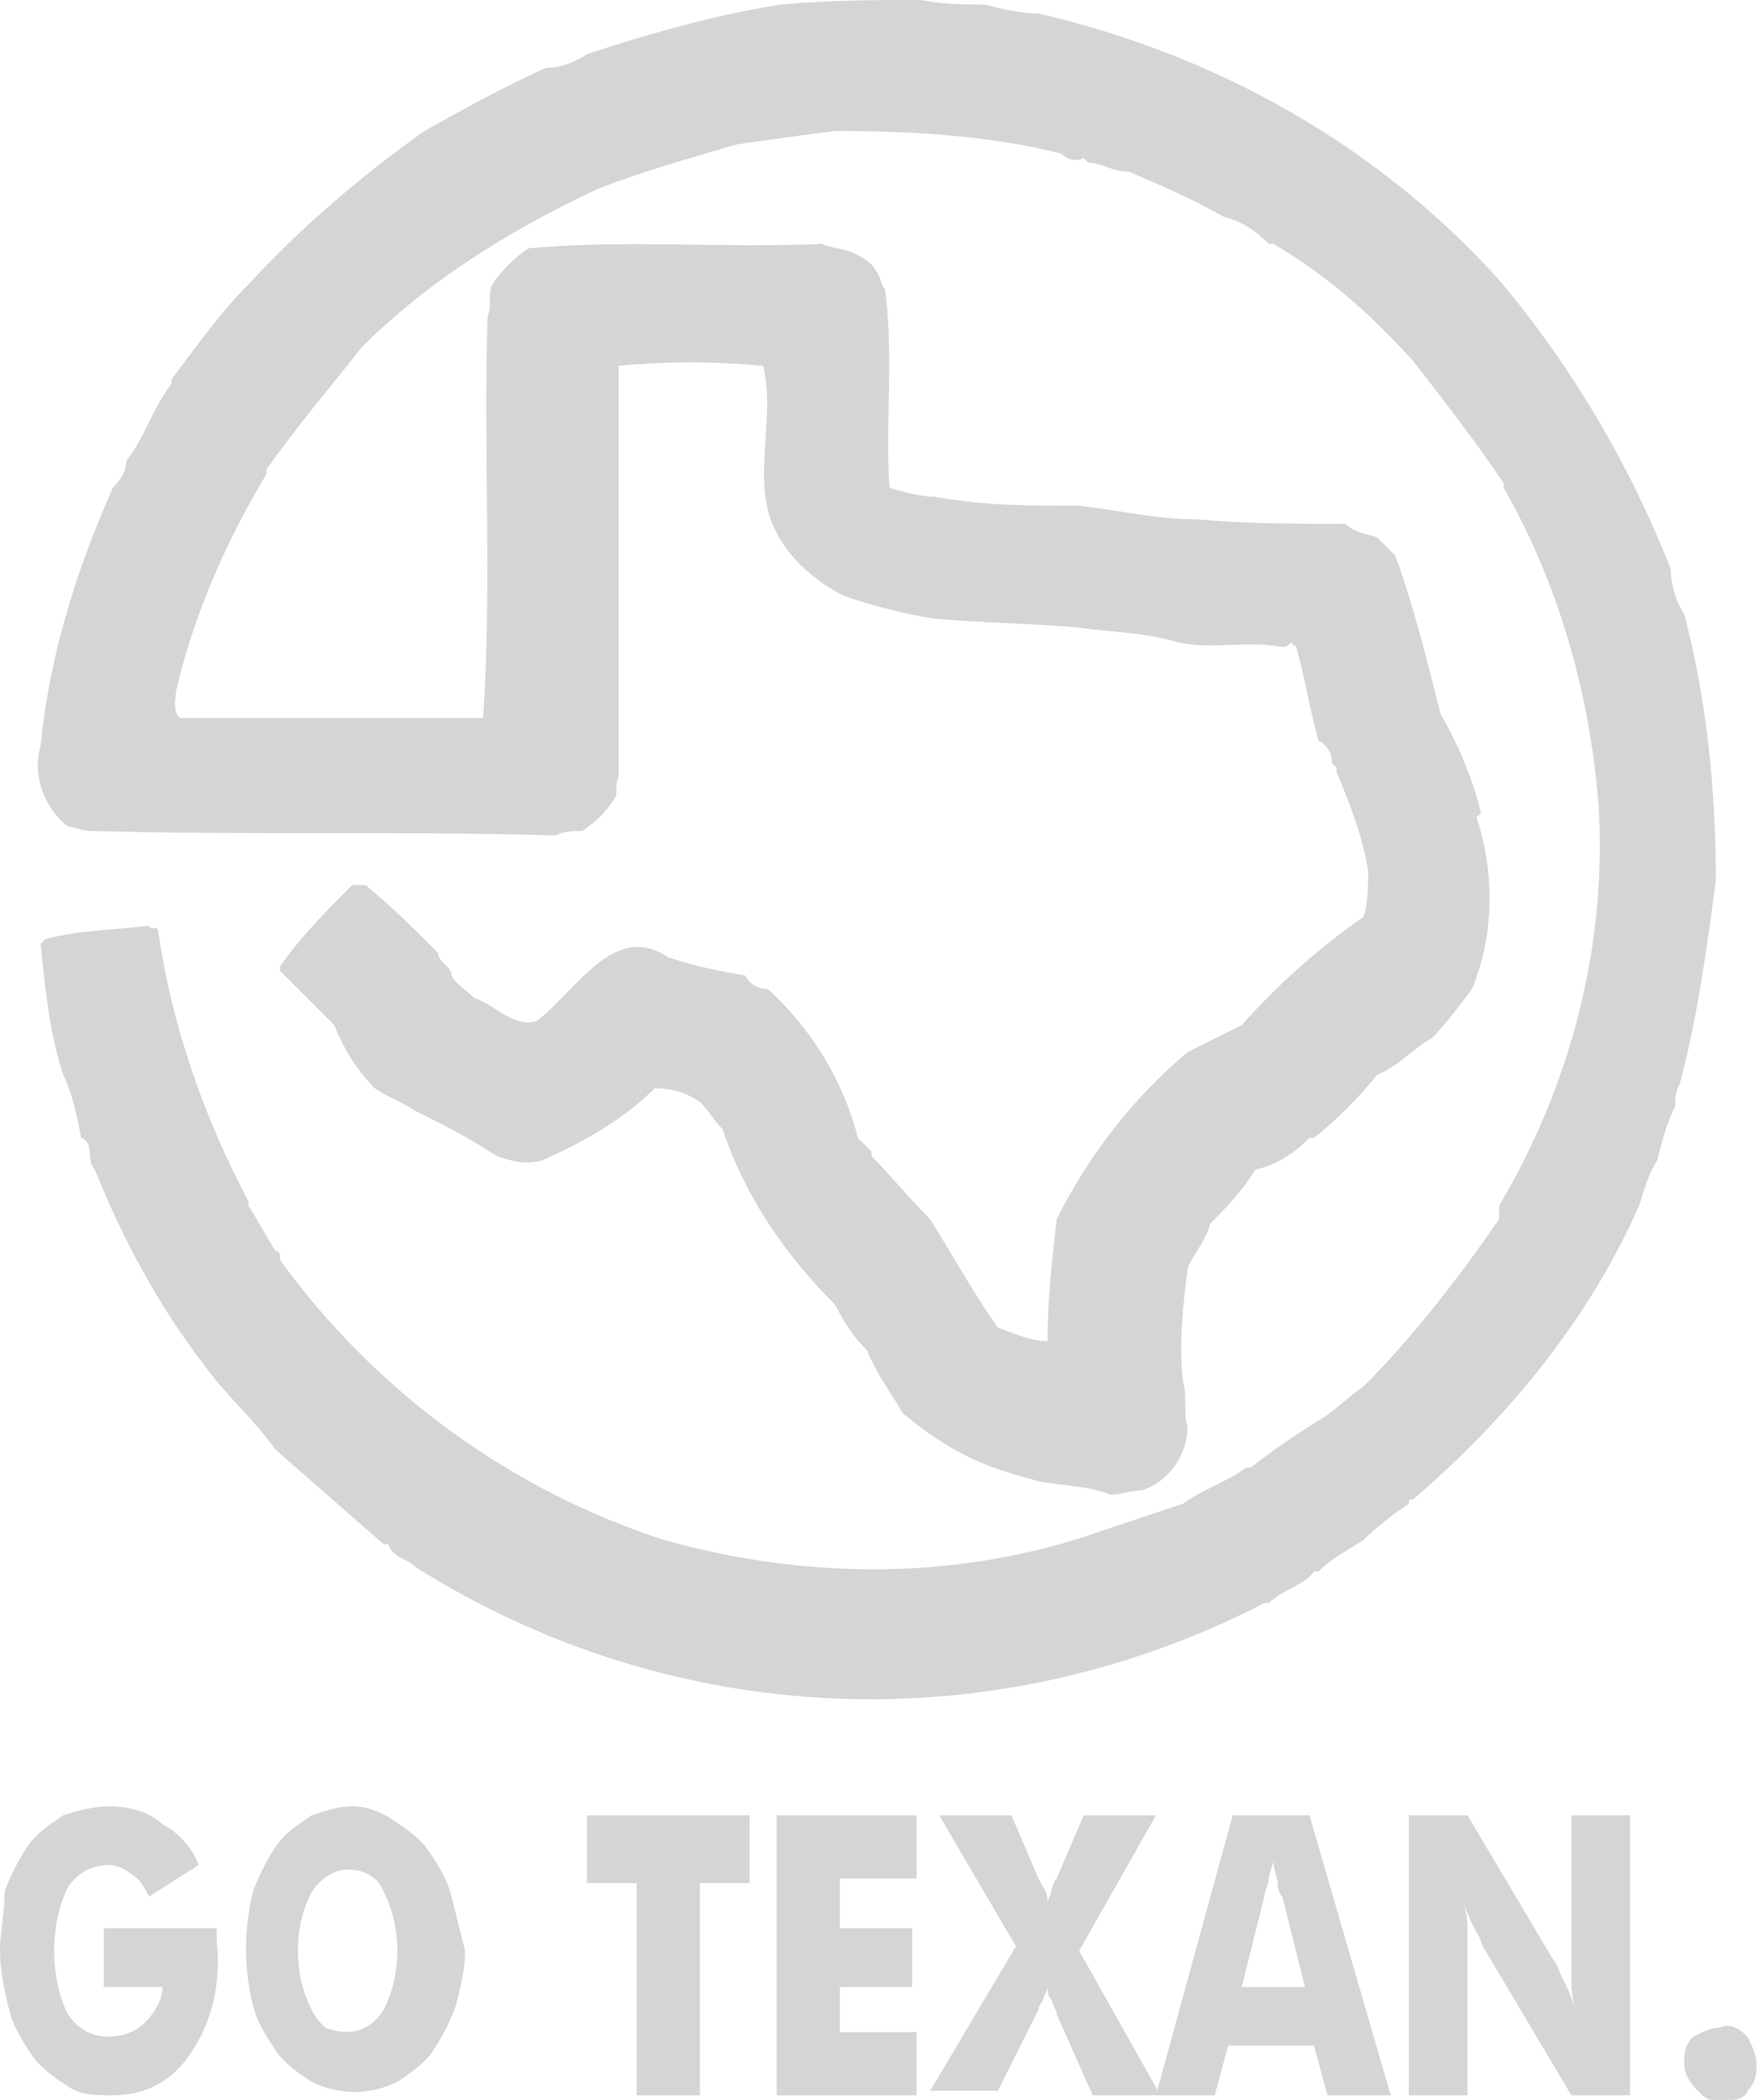 <?xml version="1.0" encoding="utf-8"?>
<!-- Generator: Adobe Illustrator 28.0.0, SVG Export Plug-In . SVG Version: 6.00 Build 0)  -->
<svg version="1.1" id="go-texan" xmlns="http://www.w3.org/2000/svg" xmlns:xlink="http://www.w3.org/1999/xlink" x="0px" y="0px"
	 viewBox="0 0 39 46.5" style="enable-background:new 0 0 39 46.5;" xml:space="preserve">
<style type="text/css">
	.st0{fill:#D5D5D5;}
</style>
<path id="Path_2687" class="st0" d="M31.3,8c0.7,0.9,1.4,1.8,2,2.7v0.1c1.2,2.1,1.9,4.5,2.1,7c0.2,3.1-0.6,6.2-2.2,8.9V27
	c-0.9,1.3-1.9,2.6-3,3.7c-0.3,0.2-0.6,0.5-0.9,0.7c-0.5,0.3-1.1,0.7-1.6,1.1h-0.1c-0.4,0.3-1,0.5-1.4,0.8c-0.6,0.2-1.2,0.4-1.8,0.6
	c-3.1,1.1-6.5,1.1-9.7,0.2c-3.4-1.1-6.4-3.3-8.5-6.2v-0.1c0-0.1-0.1-0.1-0.1-0.1c-0.2-0.3-0.4-0.7-0.6-1v-0.1c-1-1.9-1.7-3.9-2-6
	c0-0.1-0.2,0-0.2-0.1c-0.8,0.1-1.6,0.1-2.3,0.3l-0.1,0.1c0.1,1,0.2,2,0.5,2.9c0.2,0.4,0.3,0.9,0.4,1.4c0.3,0.1,0.1,0.5,0.3,0.7
	c0.6,1.5,1.4,3,2.4,4.3c0.5,0.7,1.1,1.2,1.6,1.9c0.8,0.7,1.6,1.4,2.4,2.1h0.1c0.1,0.3,0.4,0.3,0.6,0.5c0.1,0,0.1,0,0.1-0.1l-0.1,0.1
	c5.7,3.6,12.8,3.9,18.8,0.8h0.1c0.3-0.3,0.8-0.4,1-0.7h0.1c0.3-0.3,0.7-0.5,1-0.7c0.3-0.3,0.7-0.6,1-0.8c0-0.1,0-0.1,0.1-0.1
	c2.1-1.8,3.9-4,5-6.5c0.1-0.3,0.2-0.7,0.4-1c0.1-0.4,0.2-0.8,0.4-1.2c0-0.2,0-0.3,0.1-0.5c0.4-1.5,0.6-3,0.8-4.5c0-2-0.2-4-0.7-5.9
	c-0.2-0.3-0.3-0.7-0.3-1c-0.9-2.3-2.2-4.5-3.8-6.4c-2.7-3-6.3-5-10.2-5.9c-0.4,0-0.8-0.1-1.2-0.2c-0.5,0-0.9,0-1.4-0.1
	c-1,0-2,0-3.1,0.1C16,0.3,14.5,0.7,13,1.2c-0.3,0.2-0.6,0.3-0.9,0.3c-0.9,0.4-1.8,0.9-2.7,1.4C8,3.9,6.7,5,5.5,6.3
	C4.9,6.9,4.4,7.6,3.8,8.4v0.1C3.4,9,3.2,9.7,2.8,10.2c0,0.2-0.1,0.4-0.3,0.6c-0.8,1.8-1.4,3.7-1.6,5.7c-0.2,0.7,0.1,1.4,0.6,1.8
	c0.1,0,0.3,0.1,0.5,0.1c3.5,0.1,6.9,0,10.3,0.1c0.2-0.1,0.4-0.1,0.6-0.1c0.3-0.2,0.5-0.4,0.7-0.7c0.1-0.1,0-0.3,0.1-0.5V8.1
	c1.1-0.1,2.1-0.1,3.2,0c0.3,1.2-0.3,2.6,0.3,3.7c0.3,0.6,0.9,1.1,1.5,1.4c0.6,0.2,1.3,0.4,2,0.5c1.1,0.1,2.1,0.1,3.2,0.2
	c0.7,0.1,1.4,0.1,2.1,0.3s1.5,0,2.2,0.1c0.1,0,0.3,0.1,0.4-0.1c0,0.1,0.1,0.1,0.1,0.1c0.2,0.7,0.3,1.4,0.5,2.1
	c0.2,0.1,0.3,0.3,0.3,0.5l0.1,0.1v0.1c0.3,0.7,0.6,1.5,0.7,2.2c0,0.3,0,0.7-0.1,1c-1,0.7-1.9,1.5-2.7,2.4c-0.4,0.2-0.8,0.4-1.2,0.6
	c-1.2,1-2.2,2.3-2.9,3.7c-0.1,0.9-0.2,1.8-0.2,2.7c-0.4,0-0.8-0.2-1.1-0.3c-0.5-0.7-1-1.6-1.5-2.4c-0.5-0.5-0.9-1-1.3-1.4v-0.1
	c-0.1-0.1-0.2-0.2-0.3-0.3C18.7,24,18,22.8,17,21.9c-0.2,0-0.4-0.1-0.5-0.3c-0.6-0.1-1.1-0.2-1.7-0.4c-1.2-0.8-2,0.7-2.9,1.4
	c-0.5,0.2-1-0.4-1.4-0.5c-0.2-0.2-0.4-0.3-0.5-0.5c0-0.2-0.3-0.3-0.3-0.5c-0.5-0.5-1-1-1.6-1.5H7.8c-0.6,0.6-1.1,1.1-1.6,1.8v0.1
	l1.2,1.2c0.2,0.5,0.5,1,0.9,1.4c0.3,0.2,0.6,0.3,0.9,0.5c0.6,0.3,1.2,0.6,1.8,1c0.3,0.1,0.6,0.2,1,0.1c0.9-0.4,1.8-0.9,2.5-1.6
	c0.4,0,0.7,0.1,1,0.3c0.2,0.2,0.3,0.4,0.5,0.6c0.5,1.5,1.4,2.8,2.5,3.9c0.2,0.4,0.4,0.7,0.7,1c0.2,0.5,0.5,0.9,0.8,1.4
	c0.6,0.5,1.2,0.9,2,1.2c0.3,0.1,0.6,0.2,1,0.3c0.5,0.1,1.1,0.1,1.6,0.3c0.2,0,0.5-0.1,0.7-0.1c0.6-0.2,1-0.8,1-1.4
	c-0.1-0.3,0-0.7-0.1-1c-0.1-0.8,0-1.7,0.1-2.5c0.1-0.3,0.4-0.6,0.5-1c0.3-0.3,0.7-0.7,1-1.2c0.5-0.1,0.9-0.4,1.2-0.7h0.1
	c0.5-0.4,1-0.9,1.4-1.4c0.5-0.2,0.8-0.6,1.2-0.8c0.3-0.3,0.6-0.7,0.9-1.1c0.5-1.2,0.5-2.6,0.1-3.8l0.1-0.1c-0.2-0.8-0.5-1.5-0.9-2.2
	c-0.3-1.2-0.6-2.4-1-3.5c-0.1-0.1-0.3-0.3-0.4-0.4c-0.3-0.1-0.5-0.1-0.7-0.3c-1.1,0-2.2,0-3.3-0.1c-0.9,0-1.7-0.2-2.6-0.3
	c-1.1,0-2.1,0-3.2-0.2c-0.3,0-0.7-0.1-1-0.2c-0.1-1.4,0.1-2.9-0.1-4.4c-0.1-0.1-0.1-0.3-0.2-0.4c-0.1-0.2-0.3-0.3-0.5-0.4
	c-0.2-0.1-0.5-0.1-0.7-0.2c-2.2,0.1-4.4-0.1-6.5,0.1c-0.3,0.2-0.6,0.5-0.8,0.8c-0.1,0.2,0,0.5-0.1,0.7c-0.1,3,0.1,5.9-0.1,8.9H4
	c-0.2-0.1-0.1-0.5-0.1-0.6c0.4-1.7,1.1-3.3,2-4.8v-0.1c0.7-1,1.4-1.8,2.1-2.7c1.5-1.5,3.3-2.6,5.2-3.5c1-0.4,2.1-0.7,3.1-1
	c0.7-0.1,1.4-0.2,2.2-0.3c1.7,0,3.4,0.1,5,0.5c0.1,0.1,0.3,0.2,0.5,0.1c0.1,0.1,0.1,0.1,0.1,0.1c0.3,0,0.5,0.2,0.9,0.2
	c0.7,0.3,1.4,0.6,2.1,1c0.4,0.1,0.7,0.3,1,0.6h0.1C29.4,6.1,30.4,7,31.3,8"/>
<path id="Path_2688" class="st0" d="M32.5,46.4v-3.1c0-0.2,0-0.3,0-0.5c0-0.2,0-0.4-0.1-0.7c0.1,0.3,0.2,0.5,0.3,0.7
	c0.1,0.1,0.1,0.3,0.2,0.4l1.9,3.2h1.3v-6.2h-1.3v3.1c0,0.2,0,0.3,0,0.5c0,0.2,0,0.4,0.1,0.7c-0.1-0.3-0.2-0.5-0.3-0.7
	s-0.1-0.3-0.2-0.4l-1.9-3.2h-1.3v6.2H32.5z M26.9,46.4l0.3-1.1h1.9l0.3,1.1h1.4L29,40.2h-1.7l-1.7,6.2H26.9z M28,42
	c0-0.1,0.1-0.3,0.1-0.4s0.1-0.3,0.1-0.4c0,0.2,0.1,0.4,0.1,0.5s0,0.2,0.1,0.3l0.5,2h-1.4L28,42z M22.4,40.2h-1.6l1.7,2.9l-1.9,3.2
	h1.5l0.9-1.8c0-0.1,0.1-0.2,0.1-0.2c0-0.1,0.1-0.2,0.1-0.3c0,0.1,0,0.2,0.1,0.3c0,0.1,0.1,0.2,0.1,0.3l0.8,1.8h1.5l-1.8-3.2l1.7-3
	h-1.6l-0.6,1.4l0,0c-0.1,0.1-0.1,0.3-0.2,0.5c0-0.2-0.1-0.3-0.2-0.5v0L22.4,40.2z M20.3,46.4V45h-1.7v-1h1.6v-1.3h-1.6v-1.1h1.7
	v-1.4h-3.1v6.2L20.3,46.4z M15.5,46.4v-4.7h1.1v-1.5H13v1.5h1.1v4.7L15.5,46.4z"/>
<path id="Path_2689" class="st0" d="M6.9,44.5c-0.2-0.4-0.3-0.8-0.3-1.3c0-0.5,0.1-0.9,0.3-1.3c0.2-0.3,0.5-0.5,0.8-0.5
	c0.4,0,0.7,0.2,0.8,0.5c0.4,0.8,0.4,1.8,0,2.6c-0.3,0.5-0.8,0.6-1.3,0.4C7.1,44.8,7,44.7,6.9,44.5 M10,42c-0.1-0.4-0.3-0.7-0.5-1
	c-0.2-0.3-0.5-0.5-0.8-0.7C8.4,40.1,8.1,40,7.8,40c-0.3,0-0.6,0.1-0.9,0.2c-0.3,0.2-0.6,0.4-0.8,0.7c-0.2,0.3-0.4,0.7-0.5,1
	c-0.2,0.8-0.2,1.7,0,2.5c0.1,0.4,0.3,0.7,0.5,1c0.2,0.3,0.5,0.5,0.8,0.7c0.6,0.3,1.3,0.3,1.9,0c0.3-0.2,0.6-0.4,0.8-0.7
	c0.2-0.3,0.4-0.7,0.5-1c0.1-0.4,0.2-0.8,0.2-1.2C10.2,42.8,10.1,42.4,10,42 M3.6,44c0,0.3-0.2,0.6-0.4,0.8c-0.2,0.2-0.5,0.3-0.8,0.3
	c-0.4,0-0.7-0.2-0.9-0.5c-0.2-0.4-0.3-0.9-0.3-1.4c0-0.5,0.1-1,0.3-1.4c0.2-0.3,0.5-0.5,0.9-0.5c0.2,0,0.4,0.1,0.5,0.2
	c0.2,0.1,0.3,0.3,0.4,0.5l1.1-0.7C4.3,41,4,40.6,3.6,40.4C3.3,40.1,2.8,40,2.4,40c-0.3,0-0.7,0.1-1,0.2c-0.3,0.2-0.6,0.4-0.8,0.7
	c-0.2,0.3-0.4,0.7-0.5,1C0.1,42.4,0,42.8,0,43.2c0,0.4,0.1,0.9,0.2,1.3c0.1,0.4,0.3,0.7,0.5,1c0.2,0.3,0.5,0.5,0.8,0.7
	c0.3,0.2,0.6,0.2,1,0.2c0.7,0,1.3-0.3,1.7-0.9c0.5-0.7,0.7-1.6,0.6-2.5c0-0.1,0-0.2,0-0.2c0-0.1,0-0.1,0-0.1H2.3V44L3.6,44z"/>
<path id="Path_2690" class="st0" d="M37.6,46.3c0.1,0.1,0.2,0.2,0.3,0.2h0.5c0.1,0,0.3-0.1,0.3-0.2c0.2-0.2,0.2-0.4,0.2-0.6v0
	c0-0.2-0.1-0.4-0.2-0.6c-0.2-0.2-0.4-0.3-0.6-0.2c-0.2,0-0.4,0.1-0.6,0.2c-0.2,0.2-0.2,0.4-0.2,0.6C37.3,45.9,37.4,46.1,37.6,46.3"
	/>
</svg>
